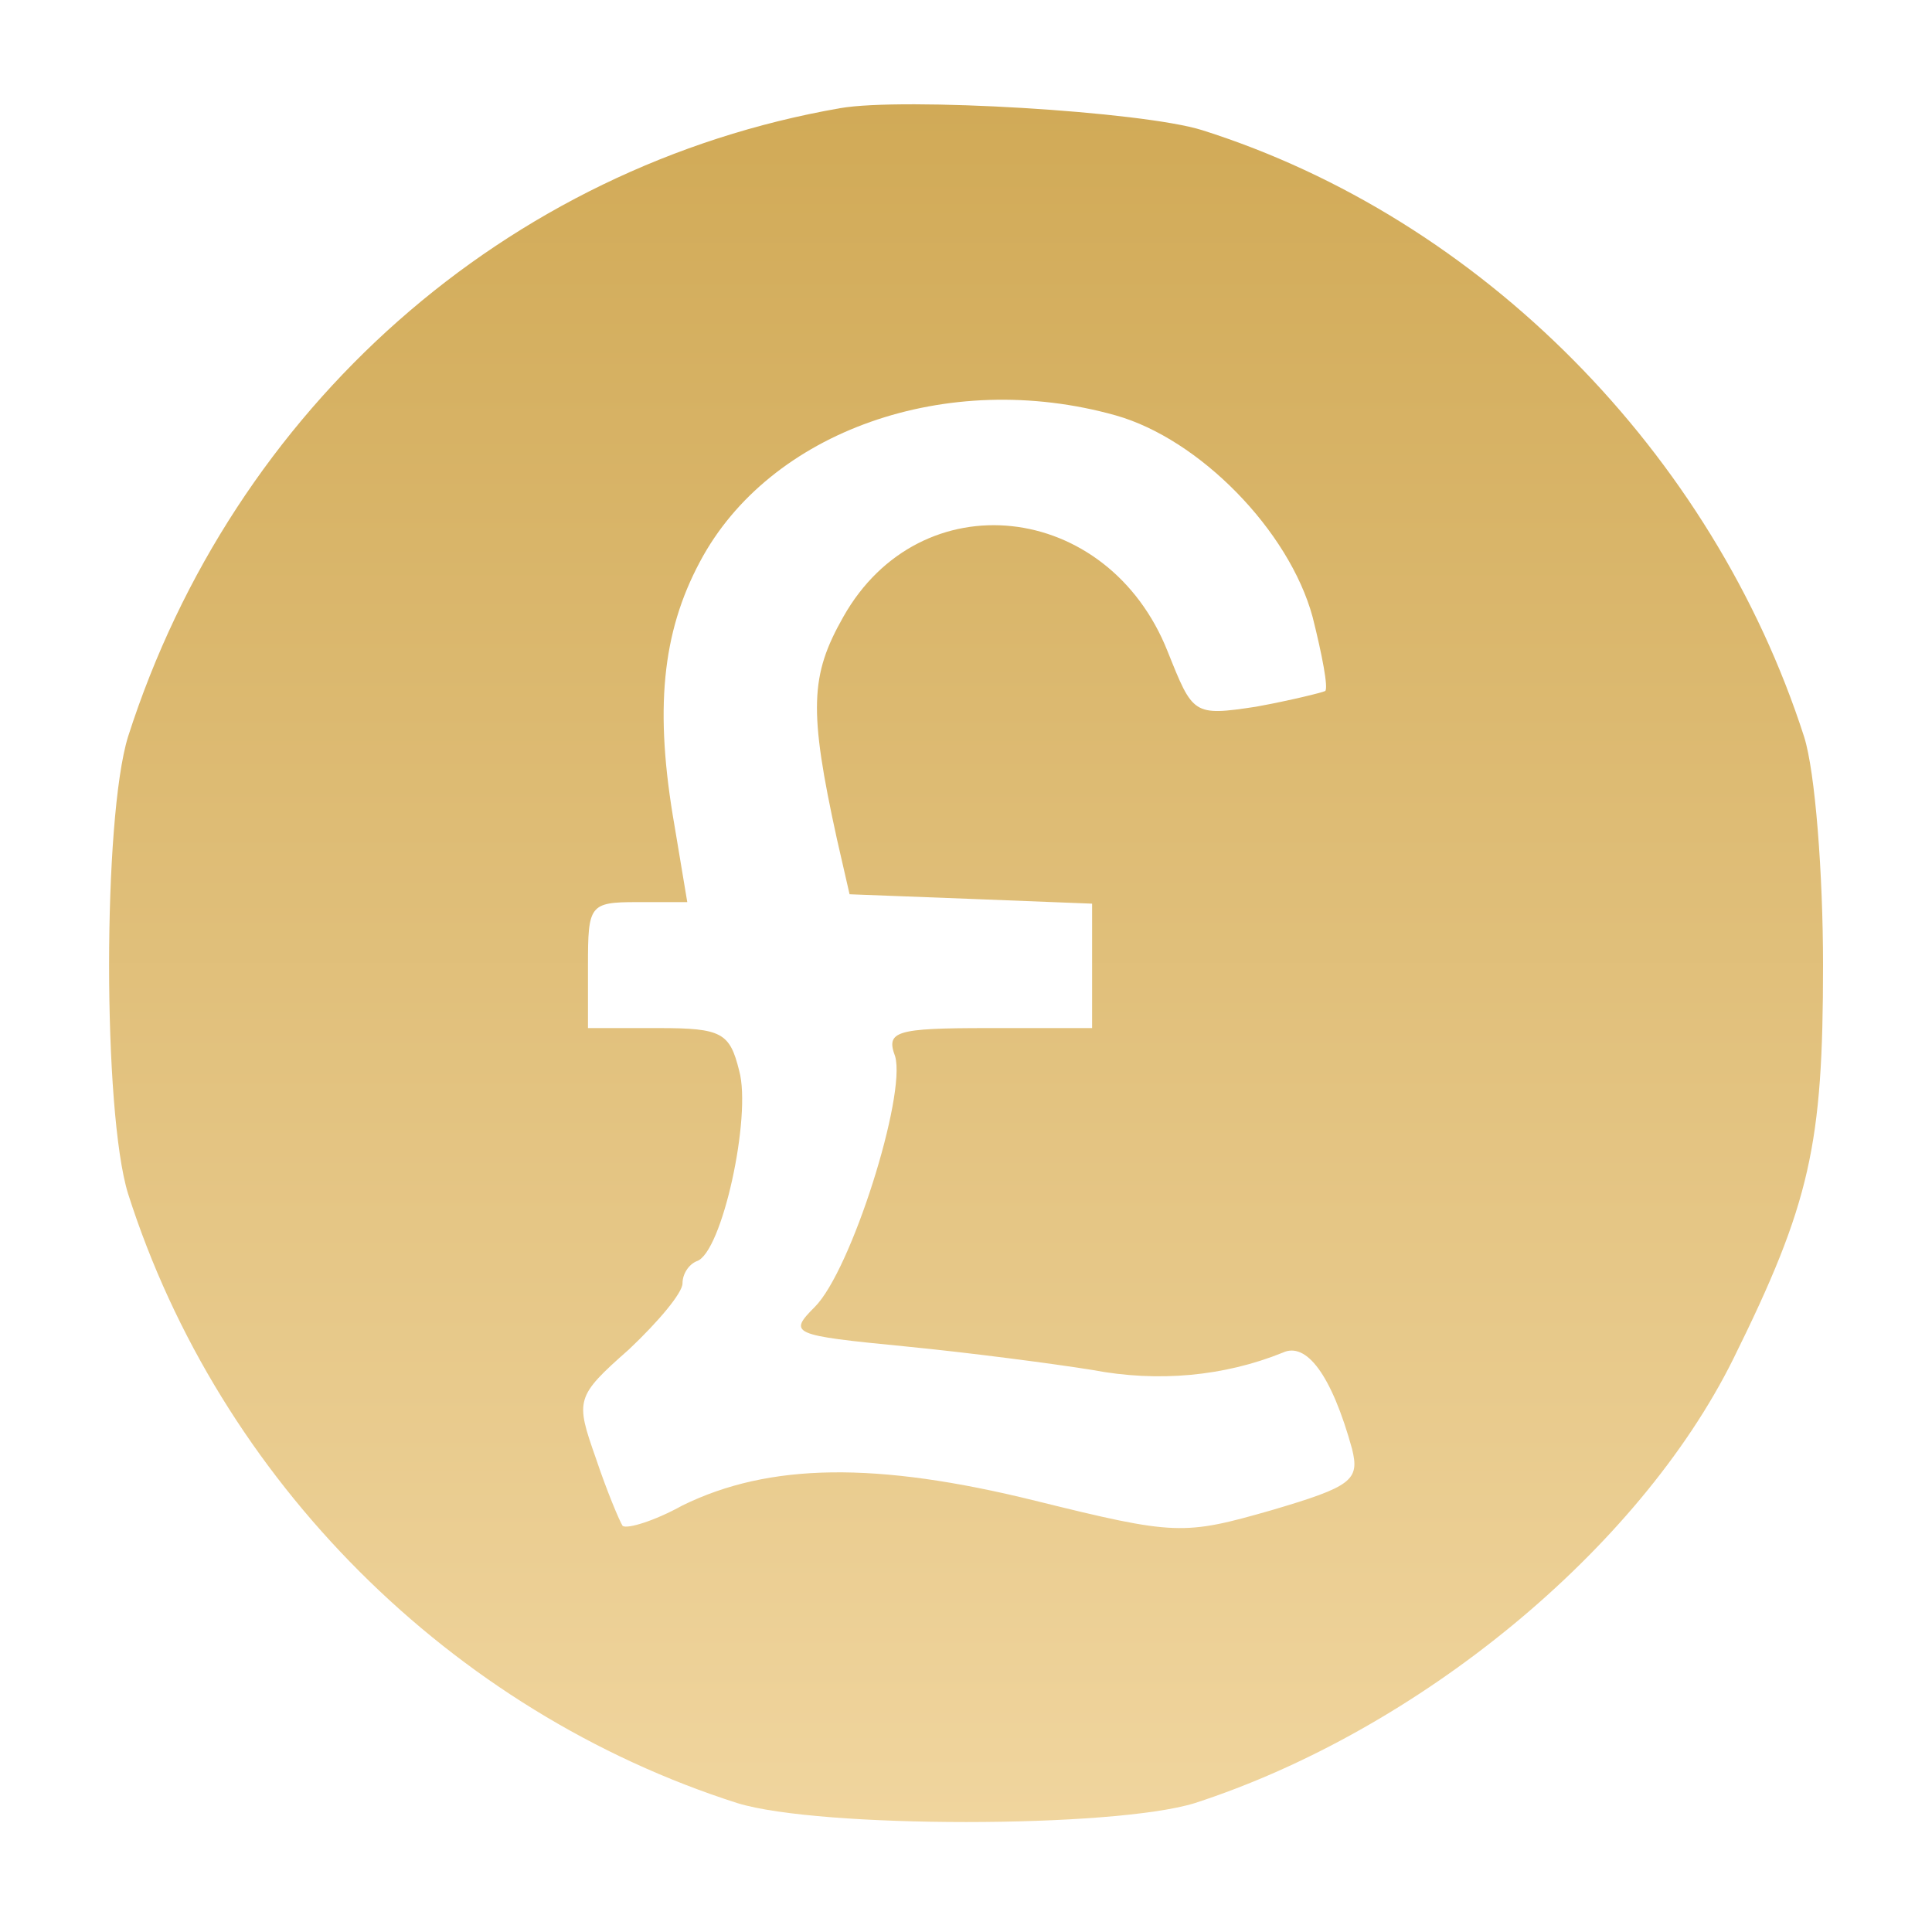 <svg width="15" height="15" viewBox="0 0 15 15" fill="none" xmlns="http://www.w3.org/2000/svg">
<path d="M6.522 0.84C3.929 1.292 1.813 3.163 0.994 5.72C0.798 6.356 0.798 8.631 0.994 9.267C1.703 11.492 3.501 13.29 5.727 14C6.363 14.195 8.638 14.195 9.274 14C11.011 13.437 12.723 12.031 13.457 10.551C14.056 9.34 14.154 8.887 14.154 7.493C14.154 6.784 14.093 5.989 14.007 5.72C13.298 3.518 11.5 1.696 9.335 1.011C8.87 0.864 7.011 0.754 6.522 0.84ZM8.662 3.225C9.311 3.408 10.008 4.117 10.191 4.79C10.265 5.084 10.314 5.341 10.289 5.365C10.265 5.377 10.02 5.438 9.751 5.487C9.262 5.561 9.262 5.548 9.066 5.059C8.601 3.885 7.146 3.726 6.547 4.79C6.29 5.243 6.278 5.512 6.498 6.515L6.596 6.943L7.537 6.979L8.479 7.016V7.493V7.982H7.672C6.95 7.982 6.877 8.007 6.95 8.202C7.036 8.508 6.608 9.866 6.326 10.147C6.119 10.355 6.143 10.367 7.024 10.453C7.525 10.502 8.173 10.587 8.479 10.636C8.993 10.734 9.506 10.685 9.959 10.502C10.142 10.416 10.338 10.673 10.497 11.248C10.558 11.492 10.497 11.541 9.873 11.725C9.188 11.921 9.127 11.921 8.039 11.652C6.803 11.346 5.972 11.358 5.299 11.688C5.079 11.81 4.871 11.872 4.834 11.847C4.81 11.81 4.712 11.578 4.626 11.321C4.467 10.869 4.467 10.844 4.883 10.477C5.116 10.257 5.299 10.037 5.299 9.964C5.299 9.89 5.348 9.817 5.409 9.792C5.605 9.731 5.837 8.667 5.739 8.313C5.666 8.019 5.605 7.982 5.116 7.982H4.565V7.493C4.565 7.028 4.577 7.004 4.944 7.004H5.336L5.238 6.417C5.079 5.512 5.14 4.912 5.434 4.362C5.972 3.347 7.354 2.858 8.662 3.225Z" fill="url(#paint0_linear_546_2303)"/>
<defs>
<linearGradient id="paint0_linear_546_2303" x1="7.501" y1="14.146" x2="7.501" y2="0.81" gradientUnits="userSpaceOnUse">
<stop stop-color="#F0D59E"/>
<stop offset="1" stop-color="#D1AA57"/>
</linearGradient>
</defs>
</svg>
